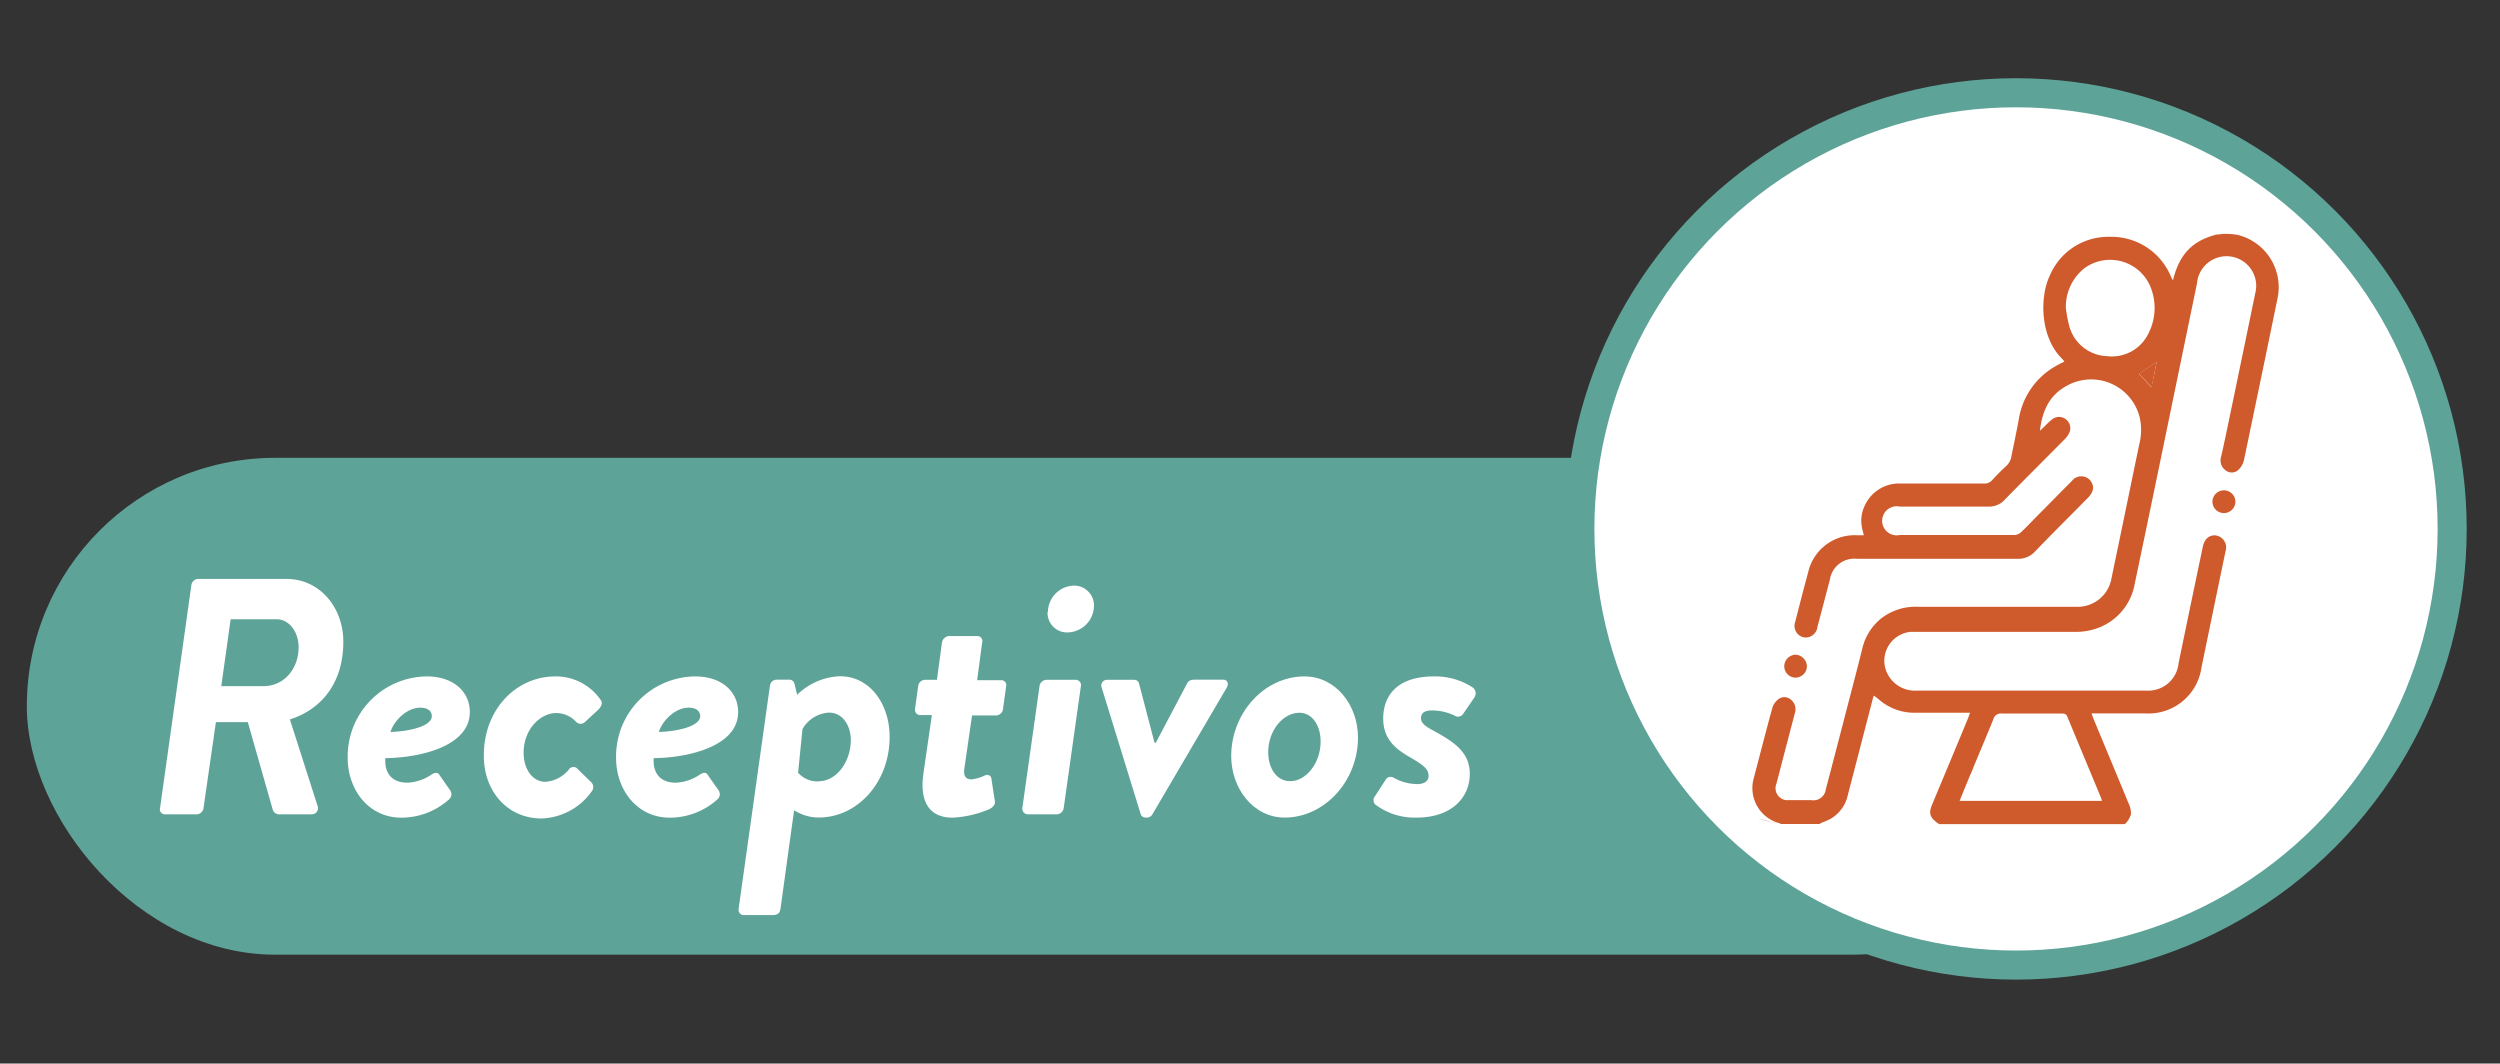 <svg viewBox="0 0 343.91 146.3" xmlns="http://www.w3.org/2000/svg"><rect x="0" y="0" width="343.91" height="146.3" fill="#333333" stroke="none"/><rect fill="#5ea398" height="68.35" rx="34.17" width="285.14" x="3.69" y="62.98"/><g fill="#fff"><circle cx="277.33" cy="72.76" r="60" stroke="#5ea398" stroke-miterlimit="10" stroke-width="4"/><path d="m26.32 80.52a1 1 0 0 1 .88-.88h12.21c4.54 0 7.82 3.88 7.82 8.65 0 5.64-3 9.3-7.35 10.68l3.79 11.85a.85.85 0 0 1 -.79 1.2h-4.39a.94.94 0 0 1 -1-.74l-3.4-11.94h-4.39l-1.7 11.8a1 1 0 0 1 -.88.88h-4.45a.68.68 0 0 1 -.65-.88zm9.9 13.87c2.92 0 4.86-2.45 4.86-5.36 0-2.08-1.3-3.84-3-3.84h-6.35l-1.29 9.2z"/><path d="m58.7 93.05c3.66 0 5.93 2.08 5.93 4.91 0 4.72-6.9 6.29-11.62 6.33-.13 1.9.74 3.38 3.06 3.38a6.4 6.4 0 0 0 3.28-1.11c.42-.28.83-.37 1.07 0l1.52 2.18a.93.93 0 0 1 -.14 1.2 9.8 9.8 0 0 1 -6.61 2.54c-4.44 0-7.36-3.79-7.36-8.23a11 11 0 0 1 10.87-11.2zm.7 5.46c0-.65-.51-1.16-1.57-1.16-1.86 0-3.61 1.76-4.12 3.34 2.22-.05 5.69-.69 5.69-2.18z"/><path d="m76.38 93.05a7.49 7.49 0 0 1 6.29 3.29c.28.41 0 .92-.37 1.29l-1.85 1.71a.85.85 0 0 1 -1.16 0 3.73 3.73 0 0 0 -2.77-1.25c-2.22 0-4.49 2.27-4.49 5.46 0 2.22 1.2 4 3 4a4.59 4.59 0 0 0 3.28-1.76.74.74 0 0 1 1.16 0l1.8 1.76a.94.94 0 0 1 .14 1.3 8.81 8.81 0 0 1 -6.94 3.74c-4.58 0-7.91-3.65-7.91-8.6-.04-6.45 4.5-10.94 9.82-10.94z"/><path d="m95.62 93.05c3.66 0 5.92 2.08 5.92 4.91 0 4.72-6.89 6.29-11.61 6.33-.14 1.9.74 3.38 3.06 3.38a6.43 6.43 0 0 0 3.28-1.11c.42-.28.83-.37 1.06 0l1.53 2.18a.93.93 0 0 1 -.14 1.2 9.8 9.8 0 0 1 -6.61 2.54c-4.44 0-7.36-3.79-7.36-8.23a11 11 0 0 1 10.87-11.2zm.7 5.46c0-.65-.51-1.16-1.58-1.16-1.85 0-3.61 1.76-4.11 3.34 2.22-.05 5.69-.69 5.69-2.18z"/><path d="m107.37 125c-.09.56-.32.88-1.11.88h-4a.69.69 0 0 1 -.65-.74v-.14l4.3-30.63a.94.94 0 0 1 .88-.87h1.85a.72.72 0 0 1 .65.55l.37 1.53a8.83 8.83 0 0 1 5.92-2.55c4.07 0 6.8 3.8 6.8 8.33 0 6.25-4.4 11.1-9.76 11.1a6.24 6.24 0 0 1 -3.38-1zm5.23-17.53c2.55 0 4.44-2.78 4.44-5.65 0-2-1.11-3.79-3-3.79a4.49 4.49 0 0 0 -3.65 2.27l-.6 6a3.54 3.54 0 0 0 2.81 1.19z"/><path d="m128.19 98.37h-1.66a.73.73 0 0 1 -.65-.88l.42-3.1a1 1 0 0 1 .87-.87h1.72l.69-5.14a1.08 1.08 0 0 1 .93-.88h4a.68.68 0 0 1 .6.88l-.69 5.19h3.33a.67.67 0 0 1 .65.87l-.42 3.1a1 1 0 0 1 -.92.88h-3.34l-1.06 7.31c-.19 1.3.46 1.48 1 1.48a5.58 5.58 0 0 0 1.85-.55.6.6 0 0 1 .88.51l.46 3c.09.46-.19.83-.69 1.11a14.49 14.49 0 0 1 -5.14 1.2c-3.19 0-4.53-2.22-4-6z"/><path d="m143 94.39a1 1 0 0 1 .93-.87h4.07a.72.72 0 0 1 .69.87l-2.36 16.75a1 1 0 0 1 -.92.88h-4.08a.77.77 0 0 1 -.69-.88zm1.16-10.22a3.66 3.66 0 0 1 3.56-3.61 2.73 2.73 0 0 1 2.77 2.82 3.7 3.7 0 0 1 -3.7 3.62 2.68 2.68 0 0 1 -2.68-2.83z"/><path d="m151.55 94.58a.78.78 0 0 1 .79-1.06h3.66a.67.67 0 0 1 .69.5l2.13 8.15h.18l4.31-8.17c.27-.46.6-.5 1.11-.5h3.84c.6 0 .83.55.46 1.15l-10.18 17.35a.84.84 0 0 1 -.79.46h-.18a.67.67 0 0 1 -.65-.46z"/><path d="m179.45 93.05c4.26 0 7.36 3.89 7.36 8.42 0 6-4.63 11-10.09 11-4.3 0-7.35-4-7.35-8.46 0-5.91 4.53-10.96 10.08-10.96zm2.22 8.93c0-2.17-1.15-3.93-2.91-3.93-2.27 0-4.3 2.45-4.3 5.41 0 2.22 1.15 4 3 4 2.18.03 4.21-2.46 4.21-5.46z"/><path d="m189.12 109.57 1.53-2.36a.8.8 0 0 1 1.06-.23 6.59 6.59 0 0 0 3.33.88c.84 0 1.48-.42 1.48-1.07 0-.92-.46-1.39-2.5-2.59-2.31-1.29-3.74-2.73-3.74-5.36 0-3 1.76-5.79 7-5.79a9.39 9.39 0 0 1 5.32 1.53 1 1 0 0 1 .24 1.34l-1.58 2.31a.85.85 0 0 1 -1.2.19 7.29 7.29 0 0 0 -3.1-.69c-1 0-1.48.37-1.48 1.06s.55 1.11 1.85 1.8c2.78 1.53 4.86 2.92 4.86 5.88 0 3.19-2.45 6-7.31 6a8.92 8.92 0 0 1 -5.69-1.8.83.83 0 0 1 -.07-1.1z"/></g><path d="m247 93.22a1.57 1.57 0 0 1 -1.55-1.59 1.62 1.62 0 0 1 1.55-1.57 1.66 1.66 0 0 1 1.57 1.61 1.6 1.6 0 0 1 -1.57 1.55z" fill="#cf5a2c"/><path d="m305.92 67.45a1.58 1.58 0 0 1 1.59 1.55 1.58 1.58 0 1 1 -3.16 0 1.59 1.59 0 0 1 1.57-1.55z" fill="#cf5a2c"/><path d="m296.68 49.76-2.44 1.66 1.76 1.85c.22-1.22.44-2.27.68-3.51z" fill="#cf5a2c"/><path d="m292.4 113.29a3.5 3.5 0 0 0 .74-1.24 3.17 3.17 0 0 0 -.34-1.57c-1.59-3.87-3.21-7.73-4.81-11.6-.09-.21-.16-.42-.27-.74h7.42a7.35 7.35 0 0 0 7.7-6.3q1.65-8 3.31-16a1.66 1.66 0 0 0 -.79-2 1.48 1.48 0 0 0 -1.89.36 2.51 2.51 0 0 0 -.44 1q-1.68 8-3.33 16a4.19 4.19 0 0 1 -4.45 3.8h-31.54a4.23 4.23 0 0 1 -4.36-3.08 4 4 0 0 1 3.46-5h1.2 21.26a8.79 8.79 0 0 0 3.71-.68 7.94 7.94 0 0 0 4.68-5.92q2.63-12.54 5.21-25.09l3.36-16.27a4.08 4.08 0 1 1 8 1.44q-1.83 8.88-3.68 17.76c-.32 1.55-.65 3.11-1 4.66a1.66 1.66 0 0 0 .6 1.87 1.34 1.34 0 0 0 1.71 0 2.63 2.63 0 0 0 .82-1.36c1-4.79 2-9.6 3-14.4q.81-3.92 1.61-7.82a7.4 7.4 0 0 0 -5.72-8.85h-.12a7.58 7.58 0 0 0 -2.33 0 .59.59 0 0 1 -.2 0c-3.1.81-5.08 2.48-6 6.32l-.25-.47a8.86 8.86 0 0 0 -8.45-5.53 8.71 8.71 0 0 0 -8.22 5.29c-1.46 3-1.35 8.57 1.7 11.51a3.54 3.54 0 0 1 .28.36c-.36.18-.7.34-1 .52a10.22 10.22 0 0 0 -5.28 7.5c-.31 1.69-.67 3.36-1 5a2.34 2.34 0 0 1 -.73 1.36c-.67.61-1.31 1.26-1.92 1.93a1.39 1.39 0 0 1 -1.11.47c-3.81 0-7.61 0-11.42 0a5.17 5.17 0 0 0 -4.92 2.88 4.81 4.81 0 0 0 -.37 3.57c.05.19.09.37.16.66h-1a6.55 6.55 0 0 0 -6.65 5.09c-.62 2.27-1.2 4.54-1.78 6.81a1.62 1.62 0 0 0 1.14 2.14 1.63 1.63 0 0 0 1.9-1.32.13.13 0 0 0 0-.06q.87-3.29 1.73-6.57a3.39 3.39 0 0 1 3.7-2.85h22.14a3.08 3.08 0 0 0 2.37-1c2.38-2.47 4.81-4.88 7.22-7.32.75-.76.94-1.41.62-2.09a1.62 1.62 0 0 0 -2.75-.31c-1.71 1.7-3.39 3.43-5.09 5.14-.64.65-1.26 1.32-1.93 1.93a1.38 1.38 0 0 1 -.87.38q-7.89 0-15.8 0a2 2 0 1 1 0-3.91h12.18a2.87 2.87 0 0 0 2.24-.93c2.74-2.8 5.52-5.56 8.27-8.34a3.1 3.1 0 0 0 .68-1 1.55 1.55 0 0 0 -2.37-1.77 14.25 14.25 0 0 0 -1.08 1l-.64.61c.3-2.65 1.24-4.75 3.45-6.05a6.88 6.88 0 0 1 10.31 4.36 8 8 0 0 1 -.1 3.58c-1.27 6.11-2.52 12.22-3.8 18.32a4.73 4.73 0 0 1 -4.94 4c-2.56 0-5.12 0-7.68 0-4.69 0-9.39 0-14.08 0a7.68 7.68 0 0 0 -5 1.61 7.51 7.51 0 0 0 -2.6 4.16c-.87 3.53-1.81 7-2.72 10.56-.76 2.92-1.52 5.85-2.29 8.77a1.72 1.72 0 0 1 -2 1.5h-3.11a1.64 1.64 0 0 1 -1.69-2.25q1.26-4.84 2.53-9.69a1.68 1.68 0 0 0 -.5-1.85 1.35 1.35 0 0 0 -1.65-.17 2.4 2.4 0 0 0 -.92 1.2c-.89 3.22-1.71 6.46-2.56 9.69a5 5 0 0 0 3.49 6.24.53.53 0 0 1 .21.11h5.37a.7.7 0 0 1 .16-.13c.47-.2.89-.34 1.27-.55a5 5 0 0 0 2.43-3.32l3.39-13.07c0-.16.1-.32.19-.59.25.19.46.34.66.51a7.42 7.42 0 0 0 5.06 1.85h7.5c-.12.33-.19.59-.3.83-1.64 4-3.3 7.92-4.94 11.88-.46 1.1-.27 1.72.81 2.48a.76.76 0 0 1 .17.13h25.51a.66.66 0 0 1 .15-.08zm-2.5-64.29a5.61 5.61 0 0 1 -5.18-3.92 17.09 17.09 0 0 1 -.53-2.71 6.74 6.74 0 0 1 2.55-5.47 6 6 0 0 1 9.17 2.77 7.72 7.72 0 0 1 -.52 6.5 5.57 5.57 0 0 1 -5.49 2.83zm4.34 2.44 2.44-1.66c-.24 1.2-.46 2.29-.71 3.51zm-23.12 55c1-2.5 2.09-5 3.09-7.49a1.07 1.07 0 0 1 1.21-.79h8.24c.34 0 .58.05.73.43 1.54 3.73 3.1 7.45 4.64 11.17a3.58 3.58 0 0 1 .12.41h-19.58c.53-1.32 1.04-2.55 1.55-3.77z" fill="#cf5a2c"/><path d="m244.92 113.36h5.55" fill="#cf5a2c"/><path d="m241.79 112.6c.91.3 1.87.48 2.81.7" fill="#cf5a2c"/></svg>